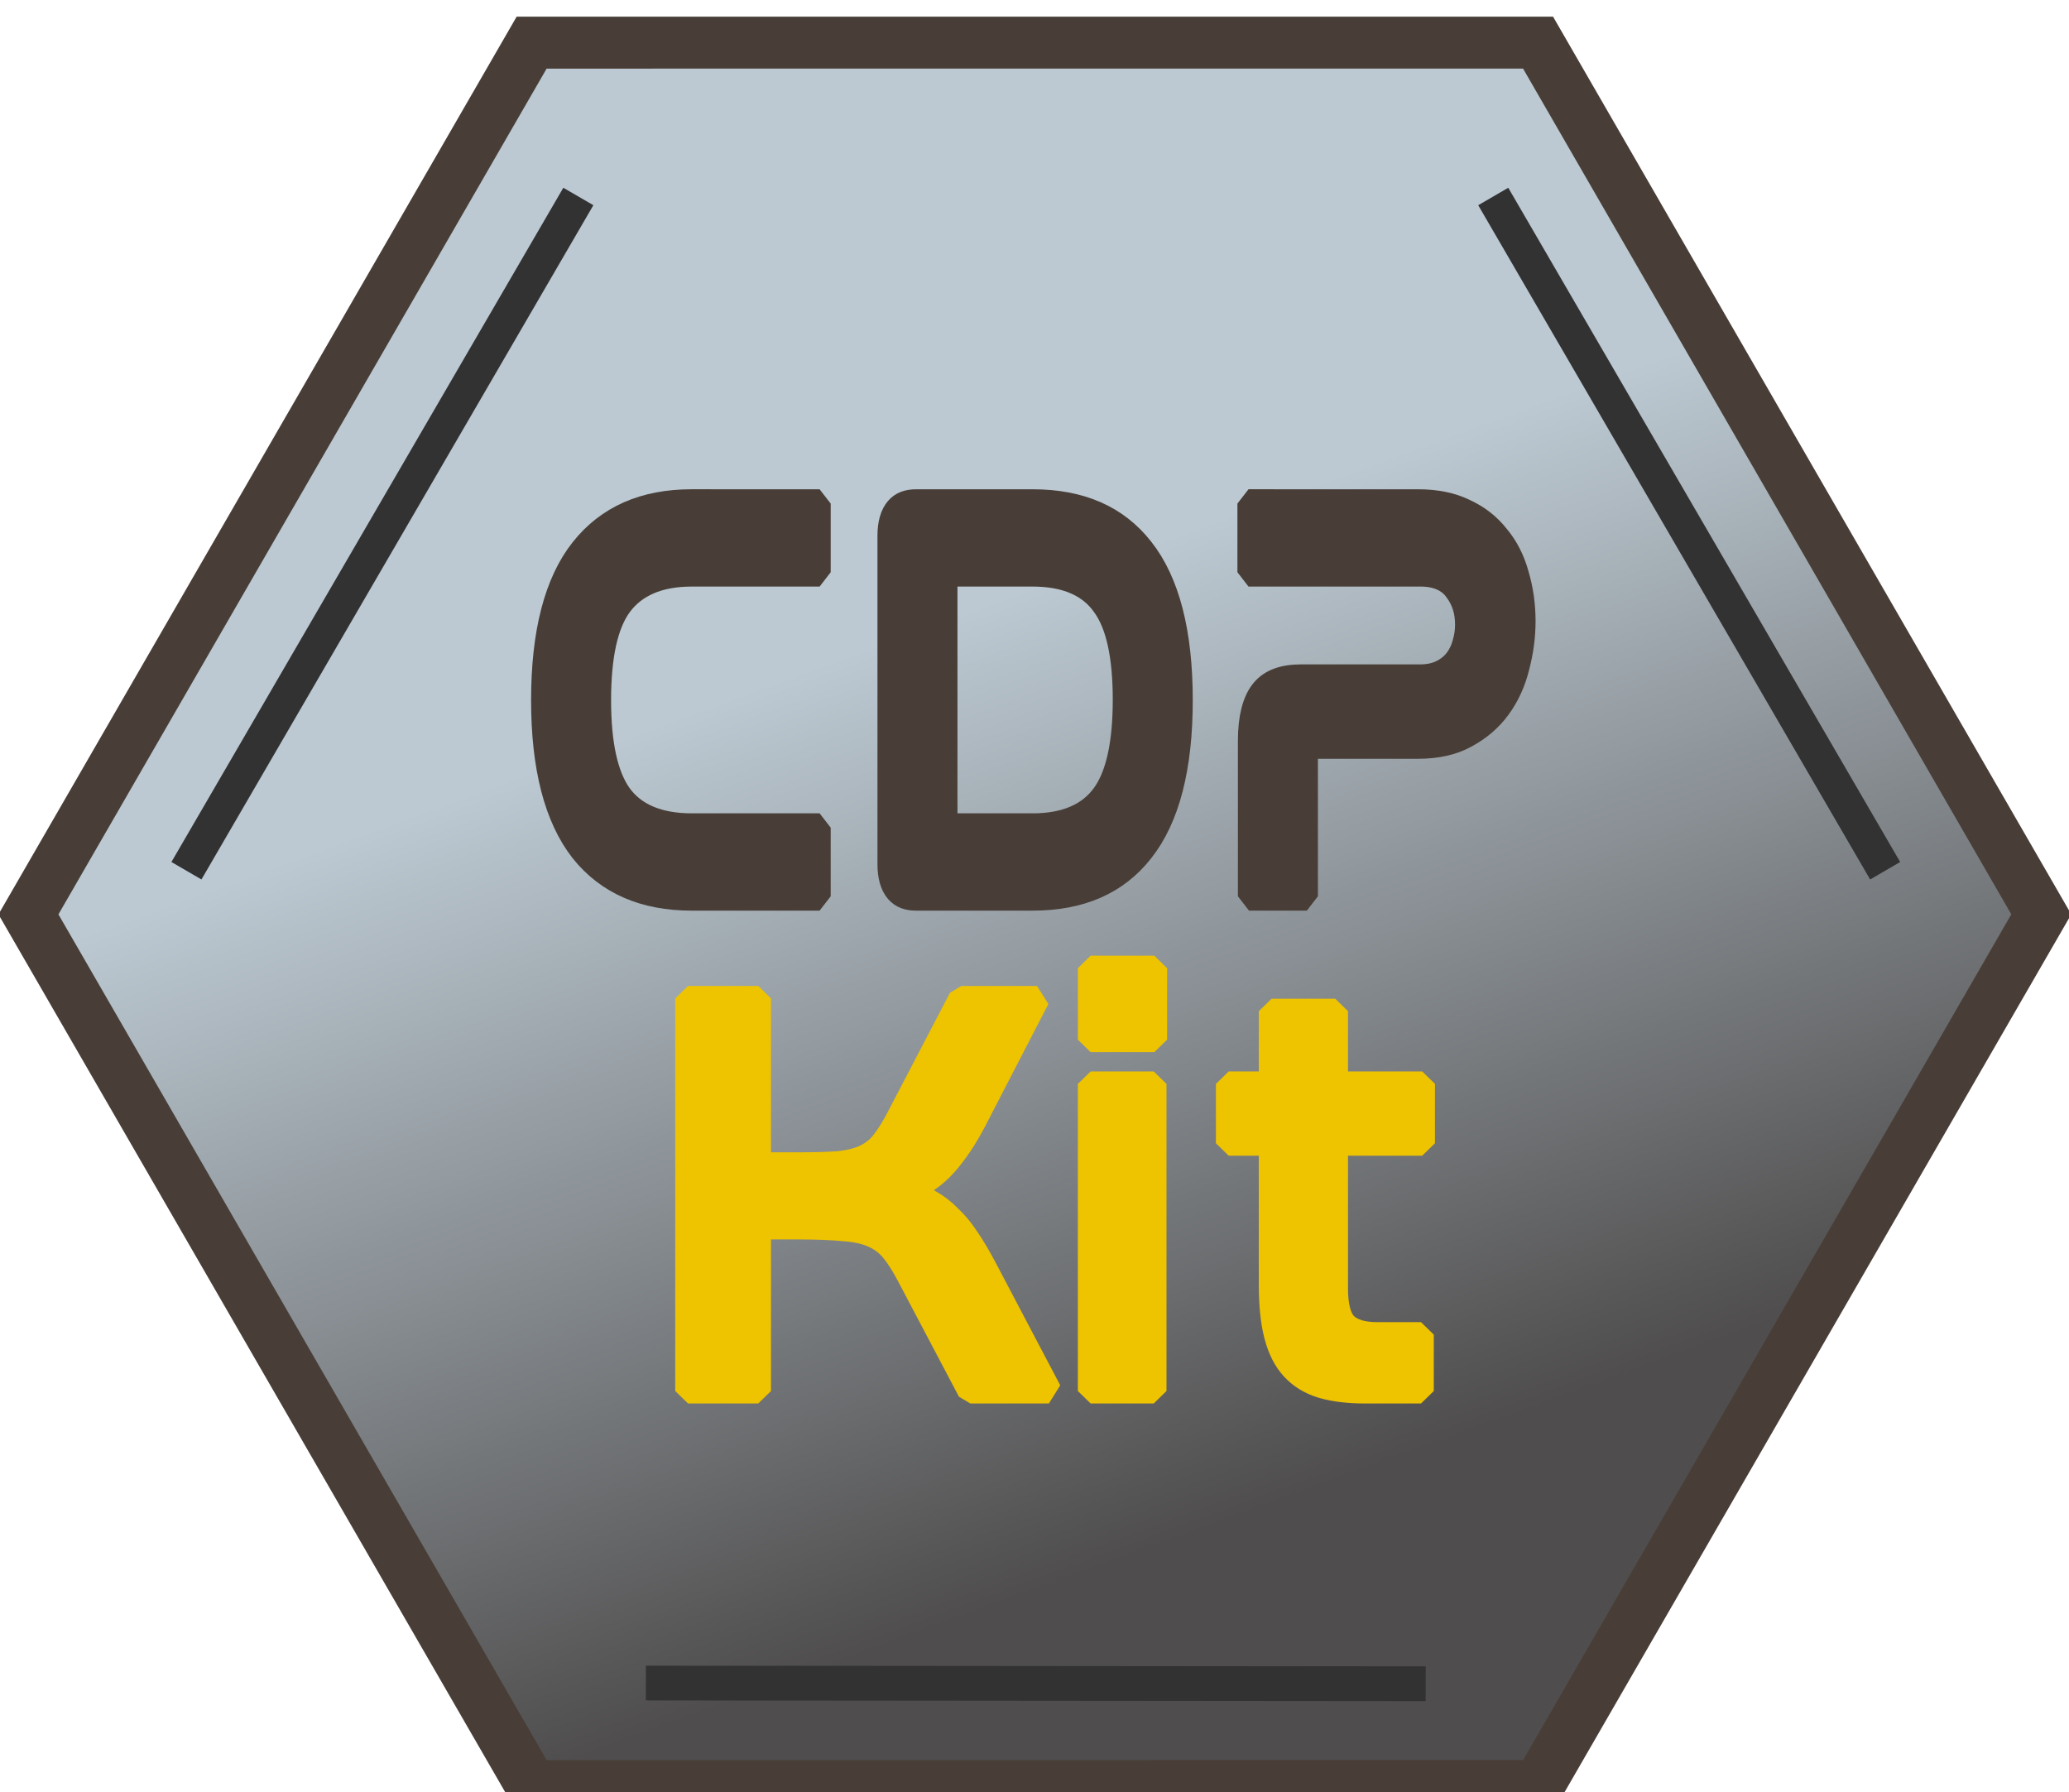 <?xml version="1.0" encoding="UTF-8" standalone="no"?>
<svg
   xmlns:osb="http://www.openswatchbook.org/uri/2009/osb"
   xmlns:dc="http://purl.org/dc/elements/1.1/"
   xmlns:cc="http://creativecommons.org/ns#"
   xmlns:rdf="http://www.w3.org/1999/02/22-rdf-syntax-ns#"
   xmlns:svg="http://www.w3.org/2000/svg"
   xmlns="http://www.w3.org/2000/svg"
   xmlns:xlink="http://www.w3.org/1999/xlink"
   xmlns:sodipodi="http://sodipodi.sourceforge.net/DTD/sodipodi-0.dtd"
   xmlns:inkscape="http://www.inkscape.org/namespaces/inkscape"
   width="207.136"
   height="179.418"
   id="svg2"
   sodipodi:version="0.32"
   inkscape:version="1.0.2 (e86c870879, 2021-01-15)"
   sodipodi:docname="fav_icon.svg"
   inkscape:output_extension="org.inkscape.output.svg.inkscape"
   version="1.1"
   inkscape:export-filename="/home/tseidel/Projects/c++/CDPKit/Doc/Graphics/fav_icon.png"
   inkscape:export-xdpi="96"
   inkscape:export-ydpi="96">
  <defs
     id="defs4">
    <linearGradient
       id="linearGradient5547">
      <stop
         style="stop-color:#d4caae;stop-opacity:1"
         offset="0"
         id="stop953" />
      <stop
         style="stop-color:#00acf4;stop-opacity:1"
         offset="1"
         id="stop955" />
    </linearGradient>
    <linearGradient
       id="linearGradient3166"
       osb:paint="solid">
      <stop
         style="stop-color:#000000;stop-opacity:1;"
         offset="0"
         id="stop3164" />
    </linearGradient>
    <linearGradient
       id="linearGradient3345"
       osb:paint="solid">
      <stop
         style="stop-color:#000000;stop-opacity:1;"
         offset="0"
         id="stop3343" />
    </linearGradient>
    <linearGradient
       id="linearGradient3315"
       osb:paint="solid">
      <stop
         style="stop-color:#d2f2c8;stop-opacity:1;"
         offset="0"
         id="stop3313" />
    </linearGradient>
    <inkscape:perspective
       sodipodi:type="inkscape:persp3d"
       inkscape:vp_x="354.80975 : 665.98782 : 1"
       inkscape:vp_y="0 : 1048.8264 : 0"
       inkscape:vp_z="1954.2838 : 622.83177 : 1"
       inkscape:persp3d-origin="1183.3371 : 438.87422 : 1"
       id="perspective123" />
    <marker
       refX="0"
       refY="0"
       orient="auto"
       id="Arrow2Mstart"
       style="overflow:visible">
      <path
         d="M 8.719,4.034 -2.207,0.016 8.719,-4.002 c -1.745,2.372 -1.735,5.617 -6e-7,8.035 z"
         transform="scale(0.6)"
         id="path3734"
         style="font-size:12px;fill-rule:evenodd;stroke-width:0.625;stroke-linejoin:round"
         inkscape:connector-curvature="0" />
    </marker>
    <filter
       id="filter3637">
      <feGaussianBlur
         id="feGaussianBlur3639"
         stdDeviation="0.071"
         inkscape:collect="always" />
    </filter>
    <filter
       id="filter3641">
      <feGaussianBlur
         id="feGaussianBlur3643"
         stdDeviation="0.071"
         inkscape:collect="always" />
    </filter>
    <filter
       id="filter3645">
      <feGaussianBlur
         id="feGaussianBlur3647"
         stdDeviation="0.071"
         inkscape:collect="always" />
    </filter>
    <filter
       id="filter3649">
      <feGaussianBlur
         id="feGaussianBlur3651"
         stdDeviation="0.071"
         inkscape:collect="always" />
    </filter>
    <filter
       id="filter3653">
      <feGaussianBlur
         id="feGaussianBlur3655"
         stdDeviation="0.071"
         inkscape:collect="always" />
    </filter>
    <filter
       id="filter3657">
      <feGaussianBlur
         id="feGaussianBlur3659"
         stdDeviation="0.071"
         inkscape:collect="always" />
    </filter>
    <filter
       id="filter3661">
      <feGaussianBlur
         id="feGaussianBlur3663"
         stdDeviation="0.071"
         inkscape:collect="always" />
    </filter>
    <filter
       id="filter3665">
      <feGaussianBlur
         id="feGaussianBlur3667"
         stdDeviation="0.071"
         inkscape:collect="always" />
    </filter>
    <filter
       id="filter3669">
      <feGaussianBlur
         id="feGaussianBlur3671"
         stdDeviation="0.071"
         inkscape:collect="always" />
    </filter>
    <filter
       id="filter3673">
      <feGaussianBlur
         id="feGaussianBlur3675"
         stdDeviation="0.071"
         inkscape:collect="always" />
    </filter>
    <filter
       id="filter3677">
      <feGaussianBlur
         id="feGaussianBlur3679"
         stdDeviation="0.071"
         inkscape:collect="always" />
    </filter>
    <filter
       id="filter3681">
      <feGaussianBlur
         id="feGaussianBlur3683"
         stdDeviation="0.071"
         inkscape:collect="always" />
    </filter>
    <filter
       id="filter3685">
      <feGaussianBlur
         id="feGaussianBlur3687"
         stdDeviation="0.071"
         inkscape:collect="always" />
    </filter>
    <filter
       id="filter3689">
      <feGaussianBlur
         id="feGaussianBlur3691"
         stdDeviation="0.071"
         inkscape:collect="always" />
    </filter>
    <linearGradient
       id="linearGradient5563">
      <stop
         style="stop-color:#00801d;stop-opacity:1;"
         offset="0"
         id="stop5565" />
      <stop
         style="stop-color:#00801d;stop-opacity:0.5;"
         offset="1"
         id="stop5567" />
    </linearGradient>
    <linearGradient
       id="linearGradient5547-3">
      <stop
         style="stop-color:#d4caae;stop-opacity:1"
         offset="0"
         id="stop5549" />
      <stop
         style="stop-color:#00acf4;stop-opacity:1"
         offset="1"
         id="stop5551" />
    </linearGradient>
    <linearGradient
       inkscape:collect="always"
       id="linearGradient3383">
      <stop
         style="stop-color:#4f4d4d;stop-opacity:1"
         offset="0"
         id="stop3379" />
      <stop
         style="stop-color:#bcc9d2;stop-opacity:1"
         offset="1"
         id="stop3381" />
    </linearGradient>
    <linearGradient
       inkscape:collect="always"
       xlink:href="#linearGradient3383"
       id="linearGradient906"
       x1="91.777"
       y1="208.86"
       x2="169.807"
       y2="276.903"
       gradientUnits="userSpaceOnUse" />
  </defs>
  <sodipodi:namedview
     id="base"
     pagecolor="#ffffff"
     bordercolor="#666666"
     borderopacity="1.0"
     gridtolerance="10000"
     guidetolerance="10"
     objecttolerance="10"
     inkscape:pageopacity="0.0"
     inkscape:pageshadow="2"
     inkscape:zoom="1.6421381"
     inkscape:cx="294.48608"
     inkscape:cy="-16.066541"
     inkscape:document-units="px"
     inkscape:current-layer="layer1"
     showguides="false"
     showgrid="true"
     inkscape:window-width="2560"
     inkscape:window-height="1359"
     inkscape:window-x="0"
     inkscape:window-y="0"
     inkscape:window-maximized="1"
     fit-margin-top="0"
     fit-margin-left="0"
     fit-margin-right="0"
     fit-margin-bottom="0"
     showborder="false"
     inkscape:document-rotation="0">
    <sodipodi:guide
       position="197.933,231.307"
       orientation="0,1"
       id="guide1022"
       inkscape:locked="false" />
  </sodipodi:namedview>
  <g
     inkscape:label="Layer 1"
     inkscape:groupmode="layer"
     id="layer1"
     transform="translate(-237.99,-259.597)">
    <path
       inkscape:randomized="0"
       inkscape:rounded="0"
       inkscape:flatsided="true"
       sodipodi:arg2="1.0684627"
       sodipodi:arg1="0.54486392"
       sodipodi:r2="95.479454"
       sodipodi:r1="110.25018"
       sodipodi:cy="269.50504"
       sodipodi:cx="131.42857"
       sodipodi:sides="6"
       id="path5575"
       style="font-style:normal;font-variant:normal;font-weight:normal;font-stretch:normal;font-size:76.468px;line-height:125%;font-family:Nasalization;-inkscape-font-specification:'Nasalization, Normal';font-variant-ligatures:normal;font-variant-caps:normal;font-variant-numeric:normal;font-feature-settings:normal;text-align:start;letter-spacing:0px;word-spacing:0px;writing-mode:lr-tb;text-anchor:start;fill:url(#linearGradient906);fill-opacity:1;fill-rule:evenodd;stroke:#483e37;stroke-width:5.69;stroke-linecap:butt;stroke-linejoin:miter;stroke-miterlimit:4;stroke-dasharray:none;stroke-opacity:1"
       sodipodi:type="star"
       transform="matrix(-0.801,-0.44,0.44,-0.801,328.286,624.825)"
       d="m 225.714,326.648 -96.63,53.082 -94.286,-57.143 2.344,-110.225 96.63,-53.082 94.286,57.143 z" />
    <g
       id="g918"
       transform="matrix(0.834,0,0,0.834,56.546,60.447)">
      <g
         id="g956"
         transform="matrix(0.838,0,0,1.083,47.107,-16.918)"
         style="font-style:normal;font-variant:normal;font-weight:normal;font-stretch:normal;font-size:76.468px;line-height:125%;font-family:Nasalization;-inkscape-font-specification:'Nasalization, Normal';font-variant-ligatures:normal;font-variant-caps:normal;font-variant-numeric:normal;font-feature-settings:normal;text-align:start;letter-spacing:0px;word-spacing:0px;writing-mode:lr-tb;text-anchor:start;fill:#483e37;fill-opacity:1;stroke:#483e37;stroke-width:3.175;stroke-linecap:butt;stroke-linejoin:miter;stroke-miterlimit:4;stroke-dasharray:none;stroke-opacity:1">
        <path
           inkscape:connector-curvature="0"
           id="path959"
           style="font-style:normal;font-variant:normal;font-weight:normal;font-stretch:normal;font-size:76.468px;font-family:Nasalization;-inkscape-font-specification:'Nasalization, Normal';font-variant-ligatures:normal;font-variant-caps:normal;font-variant-numeric:normal;font-feature-settings:normal;text-align:start;writing-mode:lr-tb;text-anchor:start;fill:#483e37;fill-opacity:1;stroke:#483e37;stroke-width:3.175;stroke-linejoin:bevel;stroke-miterlimit:4;stroke-dasharray:none;stroke-opacity:1"
           d="m 320.81,291.921 v 7.609 h -18.327 q -6.881,0 -10.041,3.353 -3.09,3.288 -3.09,10.832 0,7.48 3.09,10.832 3.09,3.288 10.041,3.288 h 18.327 v 7.609 h -18.327 q -10.392,0 -15.939,-5.352 -5.477,-5.416 -5.477,-16.378 0,-11.026 5.477,-16.378 5.547,-5.416 15.939,-5.416 z" />
        <path
           inkscape:connector-curvature="0"
           id="path961"
           style="font-style:normal;font-variant:normal;font-weight:normal;font-stretch:normal;font-size:76.468px;font-family:Nasalization;-inkscape-font-specification:'Nasalization, Normal';font-variant-ligatures:normal;font-variant-caps:normal;font-variant-numeric:normal;font-feature-settings:normal;text-align:start;writing-mode:lr-tb;text-anchor:start;fill:#483e37;fill-opacity:1;stroke:#483e37;stroke-width:3.175;stroke-linejoin:bevel;stroke-miterlimit:4;stroke-dasharray:none;stroke-opacity:1"
           d="m 351.329,291.921 q 10.462,0 15.869,5.352 5.477,5.352 5.477,16.442 0,11.026 -5.477,16.378 -5.407,5.352 -15.869,5.352 h -16.712 q -3.932,0 -3.932,-3.546 v -36.431 q 0,-3.546 3.932,-3.546 z m -12.358,35.141 q 0,0.774 0.913,0.774 h 11.445 q 6.881,0 9.971,-3.353 3.09,-3.353 3.09,-10.832 0,-7.48 -3.09,-10.768 -3.019,-3.353 -9.971,-3.353 h -11.445 q -0.913,0 -0.913,0.774 z" />
        <path
           inkscape:connector-curvature="0"
           id="path963"
           style="font-style:normal;font-variant:normal;font-weight:normal;font-stretch:normal;font-size:76.468px;font-family:Nasalization;-inkscape-font-specification:'Nasalization, Normal';font-variant-ligatures:normal;font-variant-caps:normal;font-variant-numeric:normal;font-feature-settings:normal;text-align:start;writing-mode:lr-tb;text-anchor:start;fill:#483e37;fill-opacity:1;stroke:#483e37;stroke-width:3.175;stroke-linejoin:bevel;stroke-miterlimit:4;stroke-dasharray:none;stroke-opacity:1"
           d="m 406.543,291.921 q 4.002,0 6.881,1.096 2.879,1.032 4.705,2.837 1.896,1.741 2.738,4.127 0.913,2.386 0.913,4.965 0,2.45 -0.843,4.9 -0.772,2.45 -2.598,4.385 -1.826,1.934 -4.775,3.159 -2.879,1.225 -7.022,1.225 h -14.746 q -1.194,0 -1.194,1.096 v 15.733 h -8.286 v -17.216 q 0,-3.675 1.755,-5.287 1.755,-1.612 5.688,-1.612 h 17.063 q 1.755,0 3.019,-0.516 1.264,-0.516 2.036,-1.354 0.772,-0.838 1.123,-1.87 0.421,-1.096 0.421,-2.257 0,-2.386 -1.615,-4.062 -1.545,-1.741 -4.915,-1.741 h -24.646 v -7.609 z" />
      </g>
      <g
         id="g896"
         style="font-style:normal;font-variant:normal;font-weight:normal;font-stretch:normal;font-size:76.468px;line-height:125%;font-family:Nasalization;-inkscape-font-specification:'Nasalization, Normal';font-variant-ligatures:normal;font-variant-caps:normal;font-variant-numeric:normal;font-feature-settings:normal;text-align:start;letter-spacing:0px;word-spacing:0px;writing-mode:lr-tb;text-anchor:start;fill:#eec400;fill-opacity:1;stroke:#eec300;stroke-width:3.273;stroke-linecap:butt;stroke-linejoin:miter;stroke-miterlimit:4;stroke-dasharray:none;stroke-opacity:1"
         transform="matrix(0.935,0,0,0.913,20.721,50.839)">
        <path
           inkscape:connector-curvature="0"
           id="path967"
           style="font-style:normal;font-variant:normal;font-weight:normal;font-stretch:normal;font-size:76.468px;font-family:Nasalization;-inkscape-font-specification:'Nasalization, Normal';font-variant-ligatures:normal;font-variant-caps:normal;font-variant-numeric:normal;font-feature-settings:normal;text-align:start;writing-mode:lr-tb;text-anchor:start;fill:#eec400;fill-opacity:1;stroke:#eec300;stroke-width:3.273;stroke-linejoin:bevel;stroke-miterlimit:4;stroke-dasharray:none;stroke-opacity:1"
           d="M 307.87,337.11 V 358.98 h 4.97 q 3.288,0 5.353,-0.153 2.141,-0.229 3.518,-0.918 1.376,-0.688 2.294,-1.912 0.994,-1.3 2.065,-3.441 l 7.876,-15.446 h 9.711 l -8.106,16.058 q -1.759,3.441 -3.747,5.735 -1.988,2.294 -5.2,3.67 1.835,0.459 3.212,1.3 1.376,0.765 2.523,1.988 1.223,1.147 2.294,2.829 1.071,1.606 2.218,3.823 l 8.335,16.211 h -10.094 l -7.876,-15.293 q -1.071,-2.065 -2.065,-3.288 -0.994,-1.223 -2.523,-1.912 -1.529,-0.688 -3.823,-0.841 -2.294,-0.229 -5.964,-0.229 h -4.97 v 21.564 h -9.023 V 337.11 Z" />
        <path
           inkscape:connector-curvature="0"
           id="path969"
           style="font-style:normal;font-variant:normal;font-weight:normal;font-stretch:normal;font-size:76.468px;font-family:Nasalization;-inkscape-font-specification:'Nasalization, Normal';font-variant-ligatures:normal;font-variant-caps:normal;font-variant-numeric:normal;font-feature-settings:normal;text-align:start;writing-mode:lr-tb;text-anchor:start;fill:#eec400;fill-opacity:1;stroke:#eec300;stroke-width:3.273;stroke-linejoin:bevel;stroke-miterlimit:4;stroke-dasharray:none;stroke-opacity:1"
           d="m 350.54,388.726 z m 8.106,-40.375 v 40.375 h -8.106 v -40.375 z m 0.076,-15.217 v 9.405 h -8.182 v -9.405 z" />
        <path
           inkscape:connector-curvature="0"
           id="path971"
           style="font-style:normal;font-variant:normal;font-weight:normal;font-stretch:normal;font-size:76.468px;font-family:Nasalization;-inkscape-font-specification:'Nasalization, Normal';font-variant-ligatures:normal;font-variant-caps:normal;font-variant-numeric:normal;font-feature-settings:normal;text-align:start;writing-mode:lr-tb;text-anchor:start;fill:#eec400;fill-opacity:1;stroke:#eec300;stroke-width:3.273;stroke-linejoin:bevel;stroke-miterlimit:4;stroke-dasharray:none;stroke-opacity:1"
           d="m 373.769,348.351 v -9.558 h 8.182 v 9.558 h 11.164 v 7.8 h -11.164 v 19.117 q 0,3.441 1.223,4.741 1.3,1.3 4.206,1.3 h 5.582 v 7.417 h -7.264 q -3.135,0 -5.429,-0.688 -2.218,-0.688 -3.67,-2.294 -1.453,-1.606 -2.141,-4.282 -0.688,-2.676 -0.688,-6.653 V 356.151 h -5.506 v -7.8 z" />
      </g>
    </g>
    <g
       id="g982"
       transform="translate(0.222)"
       style="stroke:#323232;stroke-opacity:1">
      <path
         style="fill:none;fill-rule:evenodd;stroke:#323232;stroke-width:3.478;stroke-linecap:butt;stroke-linejoin:miter;stroke-miterlimit:4;stroke-dasharray:none;stroke-opacity:1"
         d="m 256.432,346.758 39.236,-67.493"
         id="path908"
         inkscape:connector-type="polyline"
         inkscape:connector-curvature="0" />
      <path
         style="fill:none;fill-rule:evenodd;stroke:#323232;stroke-width:3.478;stroke-linecap:butt;stroke-linejoin:miter;stroke-miterlimit:4;stroke-dasharray:none;stroke-opacity:1"
         d="m 387.262,279.266 39.236,67.493"
         id="path908-3"
         inkscape:connector-type="polyline"
         inkscape:connector-curvature="0" />
    </g>
    <path
       style="fill:#000000;fill-rule:evenodd;stroke:#323232;stroke-width:3.478;stroke-linecap:butt;stroke-linejoin:miter;stroke-miterlimit:4;stroke-dasharray:none;stroke-opacity:1;fill-opacity:1"
       d="m 302.652,428.071 78.069,0.07"
       id="path908-3-7"
       inkscape:connector-type="polyline"
       inkscape:connector-curvature="0" />
  </g>
</svg>
